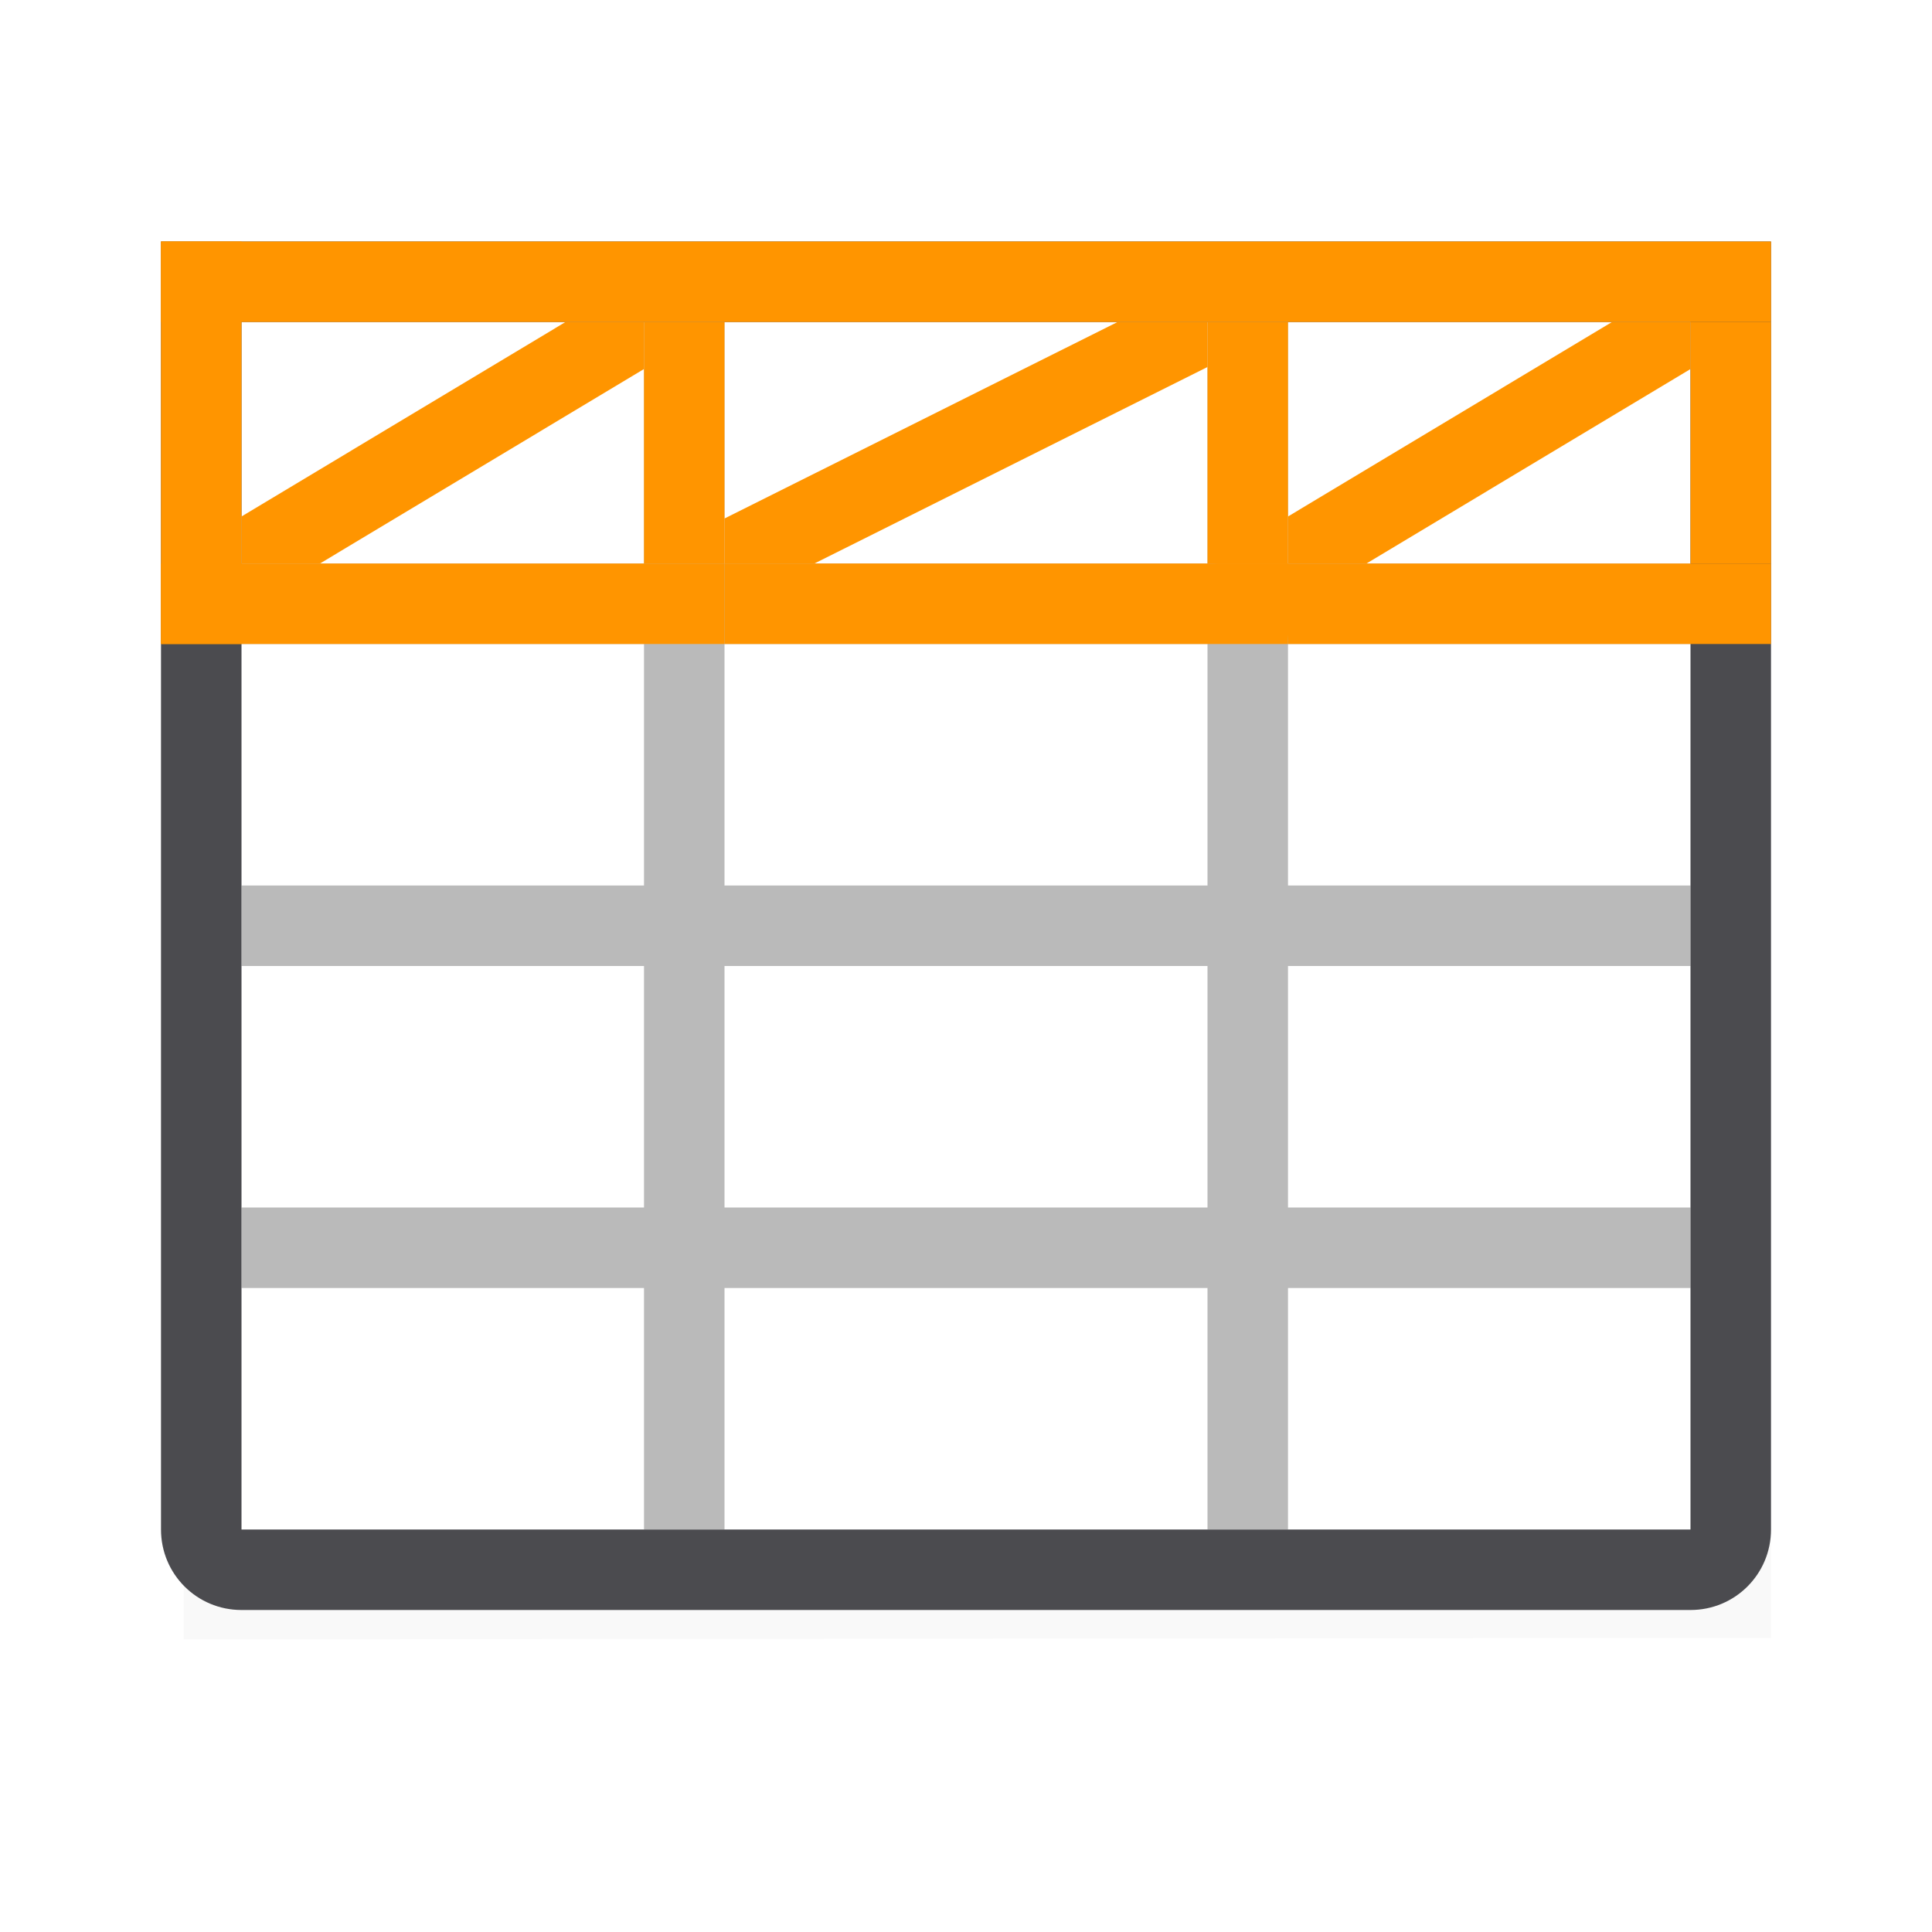 <svg viewBox="0 0 24 24" xmlns="http://www.w3.org/2000/svg" xmlns:xlink="http://www.w3.org/1999/xlink"><filter id="a" color-interpolation-filters="sRGB" height="1.095" width="1.097" x="-.049" y="-.047"><feGaussianBlur stdDeviation=".366"/></filter><path d="m2.281 4.018 19.719-.018v16.347l-19.719.018z" filter="url(#a)" opacity=".15" stroke-width="1.015"/><path d="m3 3v16h18v-16z" fill="#fff"/><path d="m8 4v3h-5v1h5v3h-5v1h5v3h-5v1h5v3h1v-3h6v3h1v-3h5v-1h-5v-3h5v-1h-5v-3h5v-1h-5v-3h-1v3h-6v-3zm1 4h6v3h-6zm0 4h6v3h-6z" fill="#bababa"/><path d="m2 3v1 15c0 .554.446 1 1 1h18c.554 0 1-.446 1-1v-15-1h-1-5-1-6-1-5zm1 1h5 1 6 1 5v3 1 3 1 3 1 3h-5-1-6-1-5v-3-1-3-1-3-1z" fill="#4b4b4f"/><g fill="#ff9500"><path d="m7.025 4-4.025 2.416v.584h.975l4.025-2.416v-.584z" fill-rule="evenodd"/><path d="m2 3h20v1h-20z"/><path d="m2 7v1h7v-1zm13 0c.554 0 1 .446 1 1h6v-1z"/><path d="m2 3h1v5h-1z"/><path d="m8 4v3h1v-3z"/><path d="m15 4v3h1v-3z"/><path d="m21 4h1v3h-1z"/><path d="m9 7h7v1h-7z"/><g fill-rule="evenodd"><path d="m13.883 4-4.883 2.441v.559h1.117l4.883-2.441v-.559z"/><path d="m20.025 4-4.025 2.416v.584h.975l4.025-2.416v-.584z"/></g></g></svg>